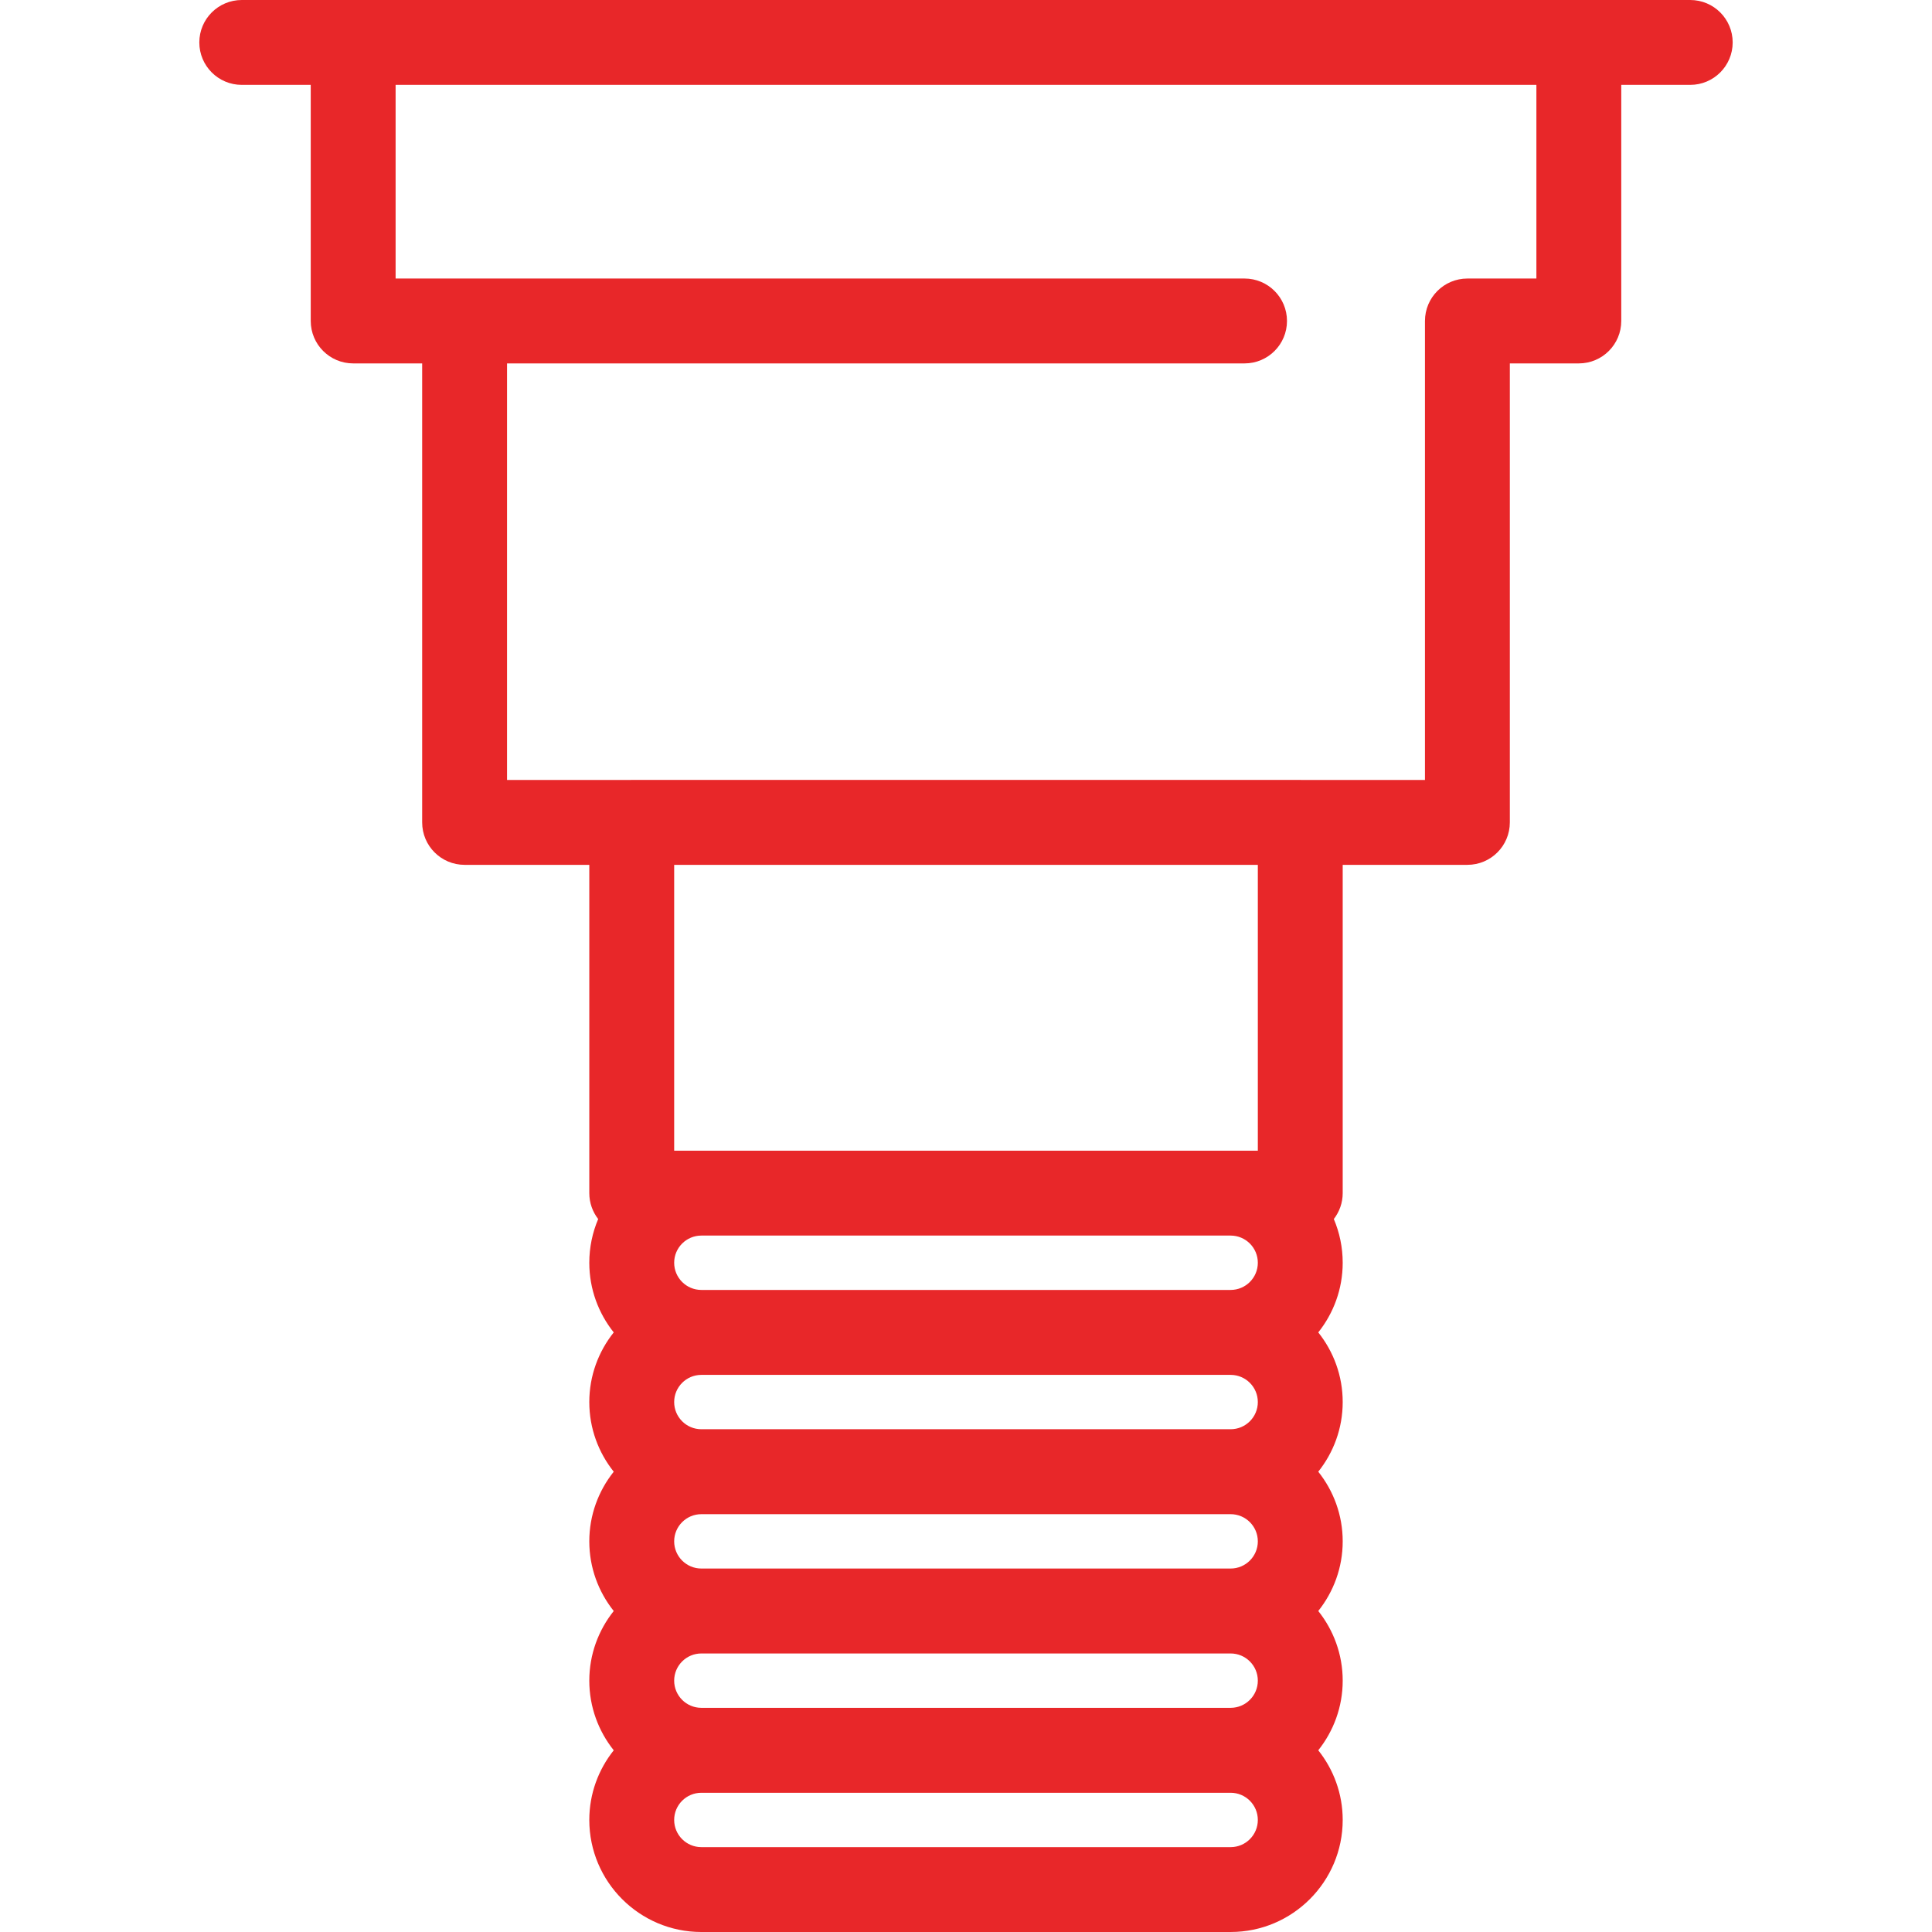 <?xml version="1.0" encoding="iso-8859-1"?>
<!-- Generator: Adobe Illustrator 17.1.0, SVG Export Plug-In . SVG Version: 6.00 Build 0)  -->
<!DOCTYPE svg PUBLIC "-//W3C//DTD SVG 1.1//EN" "http://www.w3.org/Graphics/SVG/1.1/DTD/svg11.dtd">
<svg xmlns="http://www.w3.org/2000/svg" xmlns:xlink="http://www.w3.org/1999/xlink" version="1.1" id="Capa_1" x="0px" y="0px" viewBox="0 0 295.926 295.926" style="enable-background:new 0 0 295.926 295.926;" xml:space="preserve" width="512px" height="512px">
<path d="M258.896,0H241.83H54.096H37.03c-3.59,0-6.5,2.91-6.5,6.5s2.91,6.5,6.5,6.5h10.566v36.163c0,3.59,2.91,6.5,6.5,6.5h10.567  v70.306c0,3.59,2.91,6.5,6.5,6.5h19.1v50.283c0,1.497,0.511,2.871,1.361,3.97c-0.875,2.058-1.361,4.321-1.361,6.695  c0,4.032,1.407,7.736,3.742,10.669c-2.336,2.932-3.742,6.636-3.742,10.668s1.406,7.736,3.742,10.668  c-2.336,2.932-3.742,6.636-3.742,10.668s1.406,7.736,3.742,10.668c-2.336,2.932-3.742,6.636-3.742,10.668s1.407,7.736,3.743,10.668  c-2.336,2.933-3.743,6.637-3.743,10.668c0,9.464,7.699,17.163,17.163,17.163H188.5c9.464,0,17.163-7.699,17.163-17.163  c0-4.032-1.407-7.736-3.743-10.668c2.336-2.933,3.743-6.637,3.743-10.668s-1.406-7.736-3.742-10.668  c2.336-2.932,3.742-6.636,3.742-10.668s-1.406-7.736-3.742-10.668c2.336-2.932,3.742-6.636,3.742-10.668s-1.407-7.736-3.742-10.668  c2.336-2.933,3.742-6.637,3.742-10.669c0-2.374-0.486-4.637-1.361-6.695c0.85-1.099,1.361-2.473,1.361-3.97v-50.283h19.1  c3.59,0,6.5-2.91,6.5-6.5V55.663h10.567c3.59,0,6.5-2.91,6.5-6.5V13h10.566c3.59,0,6.5-2.91,6.5-6.5S262.486,0,258.896,0z   M188.5,261.589h-81.074c-2.295,0-4.163-1.867-4.163-4.163s1.868-4.163,4.163-4.163H188.5c2.295,0,4.163,1.867,4.163,4.163  S190.795,261.589,188.5,261.589z M188.5,240.253h-81.074c-2.295,0-4.163-1.867-4.163-4.163s1.868-4.163,4.163-4.163H188.5  c2.295,0,4.163,1.867,4.163,4.163S190.795,240.253,188.5,240.253z M188.5,218.917h-81.074c-2.295,0-4.163-1.867-4.163-4.163  s1.868-4.163,4.163-4.163H188.5c2.295,0,4.163,1.867,4.163,4.163S190.795,218.917,188.5,218.917z M192.663,193.417  c0,2.296-1.868,4.164-4.163,4.164h-81.074c-2.295,0-4.163-1.868-4.163-4.164s1.868-4.163,4.163-4.163H188.5  C190.795,189.254,192.663,191.121,192.663,193.417z M188.5,282.926h-81.074c-2.295,0-4.163-1.867-4.163-4.163  s1.868-4.163,4.163-4.163H188.5c2.295,0,4.163,1.867,4.163,4.163S190.795,282.926,188.5,282.926z M192.663,176.252h-89.4v-43.783  h89.4V176.252z M235.33,42.663h-10.567c-3.59,0-6.5,2.91-6.5,6.5v70.306h-18.887c-0.071-0.002-0.141-0.011-0.213-0.011h-102.4  c-0.072,0-0.141,0.008-0.213,0.011H77.663V55.663h112.966c3.59,0,6.5-2.91,6.5-6.5s-2.91-6.5-6.5-6.5H60.596V13H235.33V42.663z" fill="#e82729"/>
<g>
</g>
<g>
</g>
<g>
</g>
<g>
</g>
<g>
</g>
<g>
</g>
<g>
</g>
<g>
</g>
<g>
</g>
<g>
</g>
<g>
</g>
<g>
</g>
<g>
</g>
<g>
</g>
<g>
</g>
</svg>

